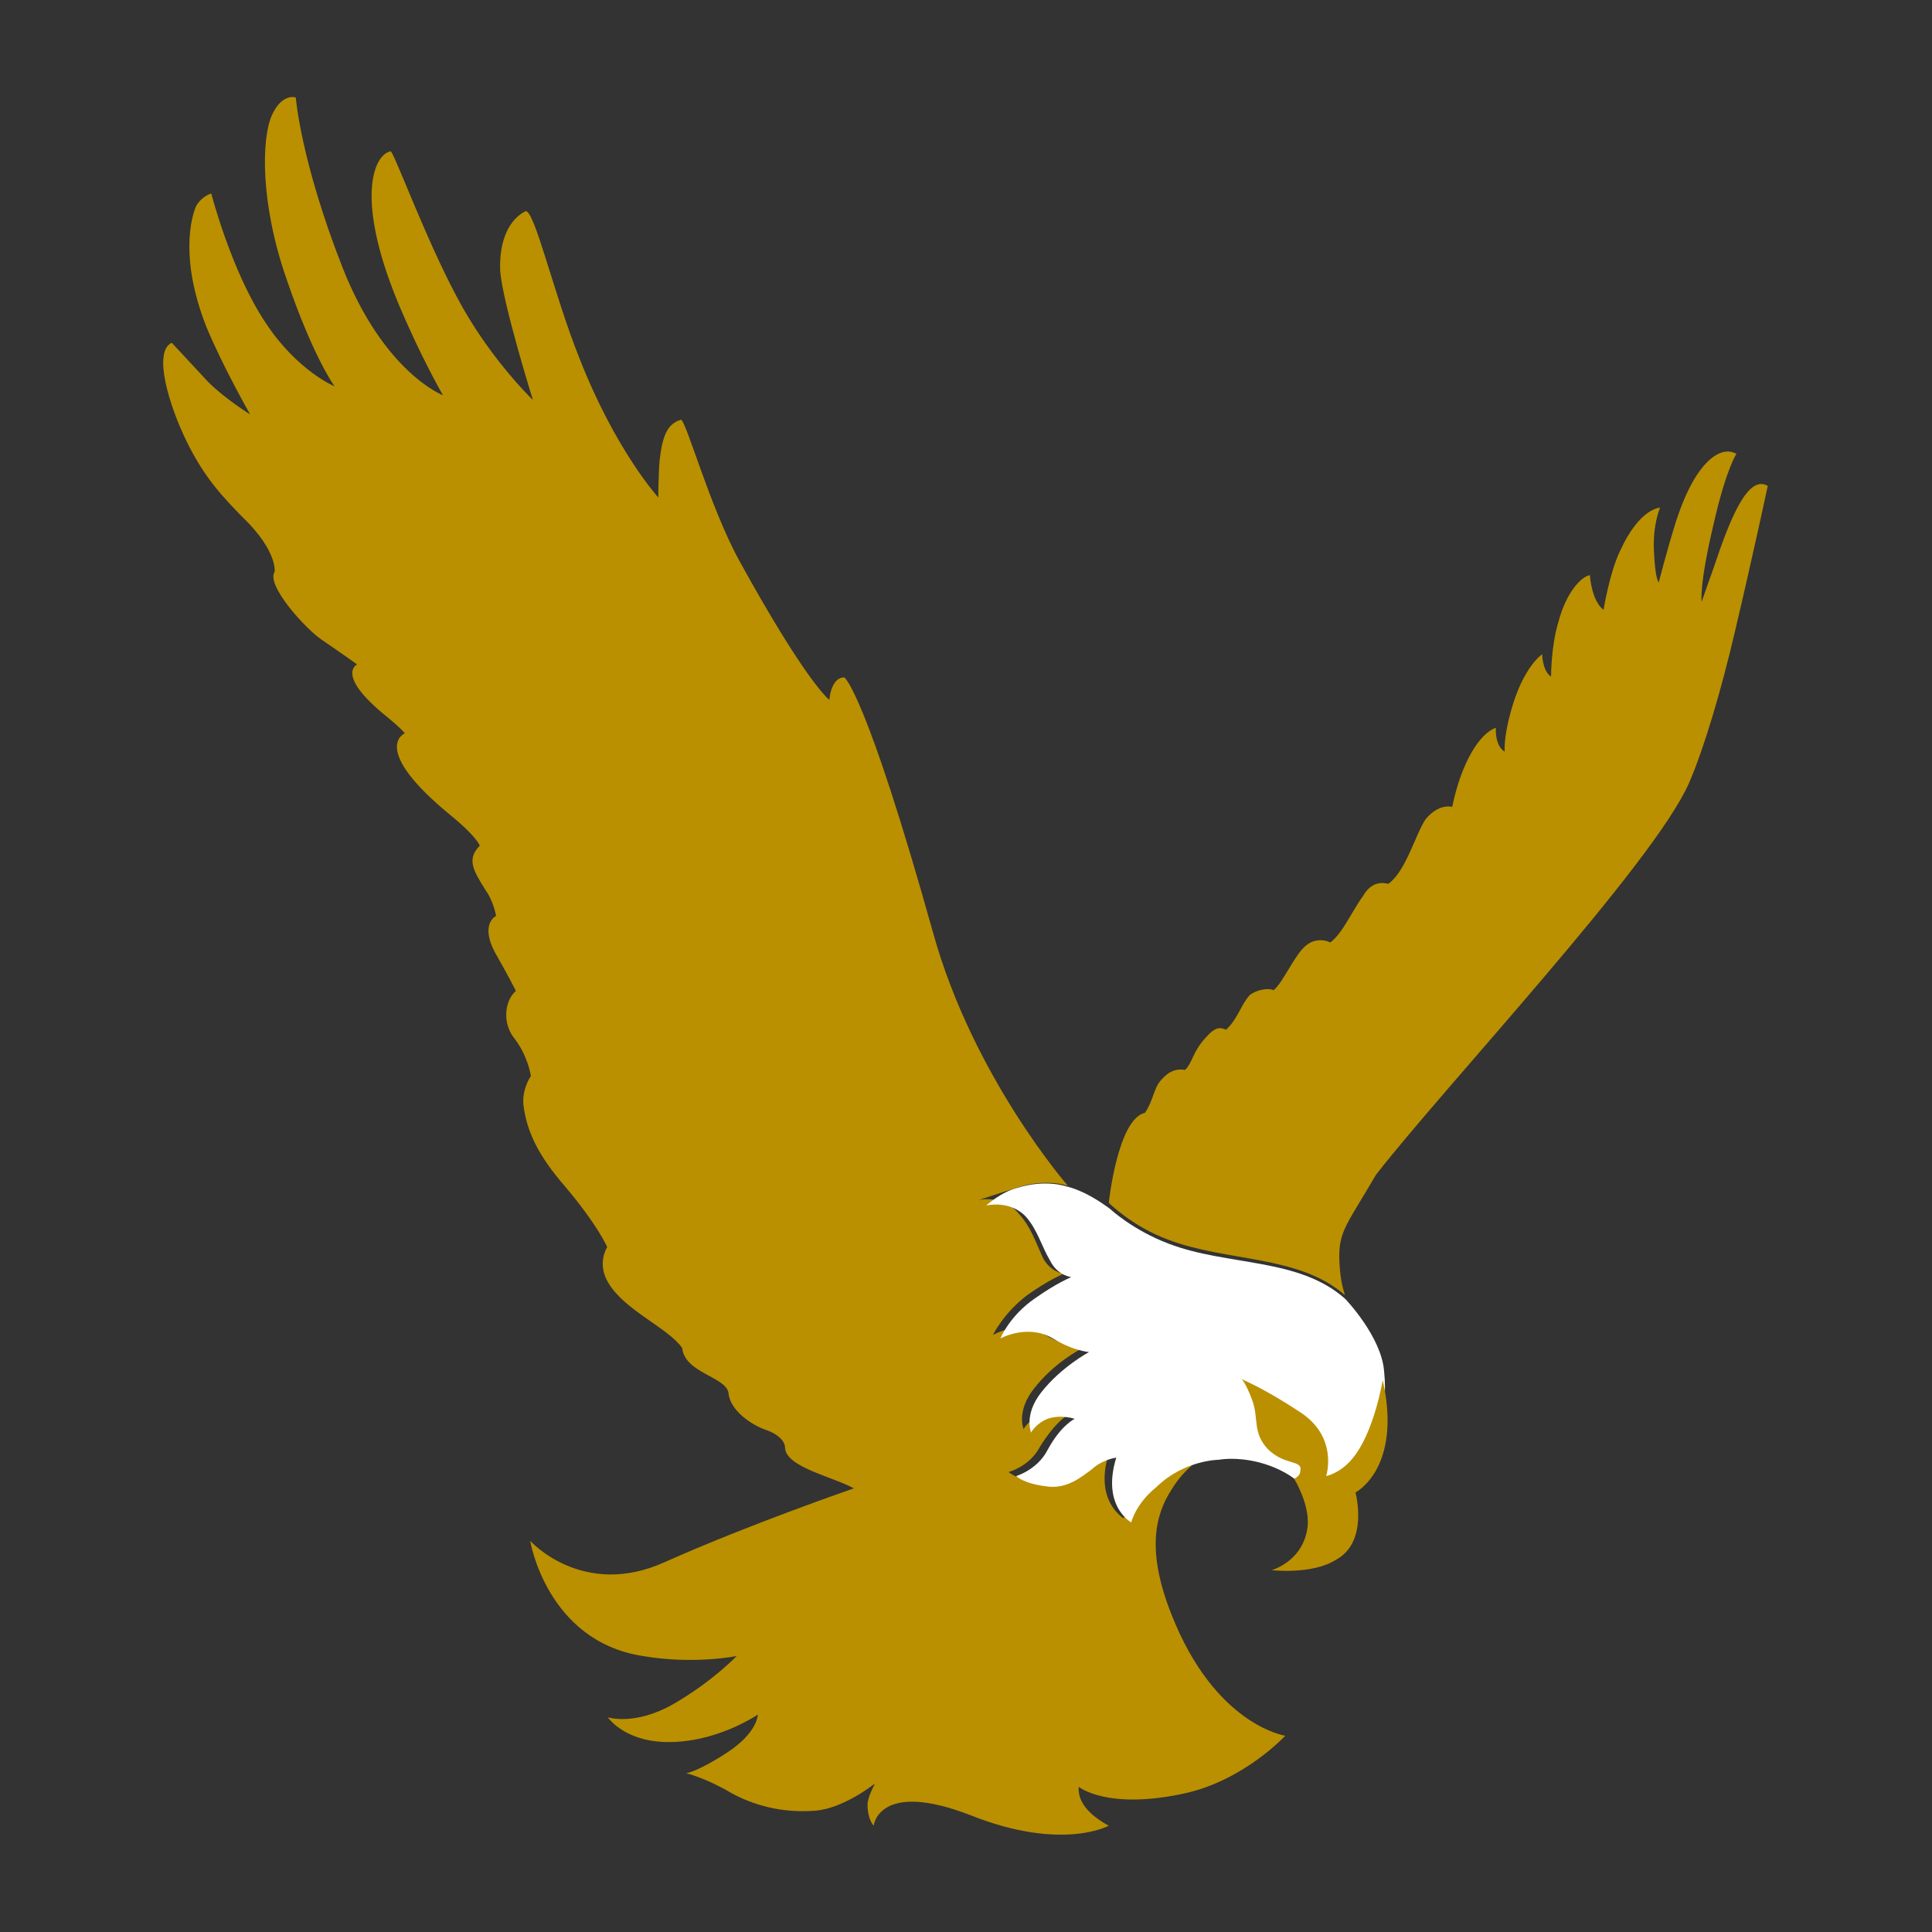 <?xml version="1.0" encoding="utf-8"?>
<!-- Generator: Adobe Illustrator 27.6.1, SVG Export Plug-In . SVG Version: 6.00 Build 0)  -->
<svg version="1.1" id="Layer_1" xmlns="http://www.w3.org/2000/svg" xmlns:xlink="http://www.w3.org/1999/xlink" x="0px" y="0px"
	 viewBox="0 0 283.5 283.5" style="enable-background:new 0 0 283.5 283.5;" xml:space="preserve">
<rect x="0" y="0" width="283.5" height="283.5" fill="#333333" stroke="none"/>
<style type="text/css">
	.st0{fill:#BA9000;}
	.st1{fill:#FFFFFF;}
</style>
<g>
	<path id="Layer" class="st0" d="M162.7,176.5c0,0,1.3-12.3,5.3-13.2c1.1-1.5,1.3-3.5,2.2-4.6c0.9-1.1,2-2,3.7-1.7
		c1.1-1.1,1.1-2.6,2.9-4.6c1.3-1.5,2-1.8,3.1-1.3c1.7-1.5,2.2-3.7,3.5-5.1c0.9-0.7,2.6-1.1,3.5-0.7c1.5-1.3,3.1-5.3,4.8-6.6
		c1.1-0.9,2.6-0.9,3.5-0.4c1.8-1.3,3.3-4.8,4.8-6.8c0.4-0.7,1.5-2.4,3.7-1.8c2.6-1.8,4-7.3,5.5-9.5c2-2.4,3.9-1.8,3.9-1.8
		c1.3-6.4,4-10.8,6.4-11.6c0,0-0.2,2.6,1.3,3.5c0,0-0.2-2,0.9-5.9c1.8-6.6,4.6-8.4,4.6-8.4s0,2.4,1.3,3.3c0,0,0-4.6,1.1-8.1
		c1.1-4.2,3.3-6.6,4.6-6.8c0,0,0.2,3.7,2,5.1c0,0,0.9-5.5,2.4-8.6c2.9-6.4,5.9-6.4,5.9-6.4s-1.1,2.4-0.9,6.4
		c0.2,4.4,0.7,4.4,0.7,4.6c0,0,1.1-4.4,2.6-9.2c2.9-8.8,6.6-11,8.8-9.7c0,0-1.5,2.2-3.3,10.1c-2.2,9.2-1.8,11.6-1.8,11.6
		s0.9-2.6,1.8-5.1c2.4-7.2,5-13.6,7.9-11.9c0,0-2.2,10.3-4.8,21.3c-2,8.6-4.6,17.4-6.8,22.4c-5.3,11.9-35.8,44.4-45.9,57.4
		c-4.6,7.9-5.7,8.4-5.3,13.6c0.2,2.9,0.9,4.2,0.7,4c-6.8-5.9-17.3-4.8-25.9-8.1C166.2,180,162.7,176.5,162.7,176.5L162.7,176.5z"/>
	<path id="Layer_00000116940794151360757560000007929024035503055804_" class="st0" d="M143.6,176.1c0,0,3.5-0.9,5.9,2
		c1.8,2,2.4,4,3.5,6.4c1.1,2.2,3.1,2.4,3.1,2.4s-2.2,0.9-5.3,3.1c-3.5,2.6-5.1,5.9-5.1,5.9s4-2.4,7.7,0c2.9,1.7,5.3,2,5.3,2
		s-4,2-7,5.9c-2.6,3.3-1.5,5.9-1.5,5.9s0.7-1.3,2.4-2c2-0.9,4,0,4,0s-1.7,0.9-4,4.6c-1.5,2.9-4.6,3.7-4.6,3.7s1.1,1.1,4.4,1.5
		c3.1,0.4,5.3-1.3,6.6-2.4c2-1.5,3.7-1.8,3.7-1.8c-2.2,7,2.2,9.5,2.2,9.5s0.9-2.9,3.7-5.7c4.2-4,9.2-4,9.2-4s-3.5,1.5-5.9,5.5
		c-2.4,3.7-3.7,9,0,18.3c6.4,16.3,16.7,17.8,16.7,17.8s-5.9,6.4-14.5,8.4c-11.6,2.6-15.8-0.9-15.8-0.9s-0.2,1.3,0.7,2.6
		c1.1,1.8,3.7,3.1,3.7,3.1s-6.8,3.8-20.2-1.5c-13.6-5.3-14.3,1.5-14.3,1.5s-0.9-0.9-0.9-3.1c0-1.1,1.1-3.1,1.1-3.1s-4.6,3.7-8.8,4
		c-5,0.4-9.2-0.9-12.3-2.6c-3.7-2.2-6.6-2.9-6.6-2.9s1.7-0.2,6.1-3.1c4.4-2.9,4.4-5.5,4.4-5.5s-3.5,2.4-8.4,3.5
		c-10.1,2.2-13.6-3.1-13.6-3.1s4,1.3,9.7-2c5.7-3.3,9.2-7,9.2-7s-6.2,1.3-13.8,0c-14.1-2.2-16.5-16.9-16.5-16.9s7.7,8.6,19.8,3.1
		c12.3-5.5,27.7-10.8,27.7-10.8c-3.1-1.7-9.9-3.1-10.1-5.9c0-1.3-1.5-2.2-2.6-2.6c-2.2-0.7-5.5-2.9-5.7-5.5
		c-0.4-2.4-6.4-2.9-6.8-6.6c-2-2.9-8.4-5.5-10.8-9.5c-1.8-2.9-0.2-5.3-0.2-5.3s-1.3-3.1-6.1-8.8c-4-4.6-5.7-8.1-6.2-12.1
		c-0.2-2.4,1.1-4.2,1.1-4.2s-0.4-2.9-2.4-5.5c-1.8-2.2-1.5-5.5,0.2-7c0,0-1.1-2.2-3.1-5.7c-2.2-4.2,0.2-5.3,0.2-5.3
		s-0.4-2.2-1.5-3.7c-1.8-2.9-2.9-4.6-0.9-6.6c0,0-0.4-1.3-4.2-4.4c-12.1-9.9-6.8-12.1-6.8-12.1s-0.4-0.6-2.6-2.4
		c-7.7-6.2-4.4-7.7-4.4-7.7s-1.5-1.1-5.3-3.7c-2.2-1.5-8.1-7.9-6.8-9.9c0,0,0.4-2.6-3.7-7c-4-4-6.6-6.8-9.2-12.1s-5-13.2-2.2-14.5
		c0,0,2.9,3.1,5.3,5.7c2.6,2.6,6.2,4.8,6.2,4.8s-4-7-6.4-12.8c-4-10.1-2.2-16.3-1.5-17.8c0.9-1.5,2.2-1.8,2.2-1.8S34,40,39,47.4
		c4.6,7,10.1,9.3,10.1,9.3s-3.1-4.2-7-15.6c-4-11.4-3.7-20.9-2.2-24.2c1.5-3.3,3.5-2.6,3.5-2.6s0.7,9.2,6.8,24.8S65,58,65,58
		s-3.3-5.7-6.6-13.6c-6.2-15-3.7-21.6-1.1-22.2c0.4-0.2,5,12.5,9.7,21.3c4.6,8.8,11,15,11,15l0.2,0.2c0,0-4.4-14.1-4.8-18.9
		c-0.2-4.8,1.5-7.7,3.7-8.8c1.3-0.4,4.2,12.3,7.9,21.5c5.3,13.6,11.6,20.5,11.6,20.5s0-3.3,0.2-5.5c0.4-3.5,1.1-5.3,3.1-5.9
		c0.7-0.2,4.2,12.7,8.6,20.7c9.9,18,13.2,20.4,13.2,20.4s0.2-3.3,2.2-3.3c0,0,3.1,2,13,37.4c5.9,21.3,19.8,37.2,19.8,37.2
		s-3.1-1.1-7.2,0.2C146.9,175,143.6,176.1,143.6,176.1L143.6,176.1z"/>
	<path id="Layer_00000080200870105385473660000006823941868822869178_" class="st1" d="M166,223.4c0,0-4.4-2.4-2.2-9.5
		c0,0-2,0.2-3.7,1.8c-1.3,0.9-3.5,2.9-6.6,2.4c-3.3-0.4-4.4-1.5-4.4-1.5s3.1-0.9,4.6-3.8c2-3.7,4-4.6,4-4.6s-2-0.7-4,0
		c-1.7,0.7-2.4,2-2.4,2s-1.1-2.6,1.5-5.9c2.9-3.7,7-5.9,7-5.9s-2.4-0.2-5.3-2c-3.7-2.2-7.7,0-7.7,0s1.3-3.3,5.1-5.9
		c3.1-2.2,5.3-3.1,5.3-3.1s-2-0.2-3.1-2.4c-1.3-2.2-1.8-4.4-3.5-6.4c-2.4-2.6-5.9-1.7-5.9-1.7s2.2-2,4.6-2.6
		c4.2-1.3,7.2-0.2,7.2-0.2s1.1,0.2,2.9,1.1c1.8,0.9,3.5,2.2,3.5,2.2s3.3,3.1,8.6,5.1c8.6,3.3,19.1,2,25.9,8.1c0,0,5.3,5.5,5.7,10.6
		c0.7,6.6-1.5,11.9-4.6,15c-1.5,1.5-7.5,1.7-7.5,1.7s-2-2.2-6.2-3.3c-3.5-0.9-5.9-0.4-5.9-0.4s-5.1,0-9.2,4
		C166.6,220.7,166,223.4,166,223.4L166,223.4z"/>
	<path id="Layer_00000028297508790875825440000005053656555136609470_" class="st0" d="M186,212.6c-2.2-2.4-1.3-4.4-2.2-7
		c-1.3-3.5-1.8-3.3-1.8-3.3s3.3,1.3,8.6,4.8c5.9,3.7,4,9.5,4,9.5s2-0.4,3.7-2.4c3.3-3.7,4.6-11.7,4.6-11.7c2.9,13-4,16.5-4,16.5
		s2,7.3-2.9,9.9c-3.5,2.2-9.4,1.5-9.4,1.5s4.8-1.3,5.3-6.6c0.2-3.3-2-6.8-2-6.8s0.9-0.4,0.9-1.1C191.2,214.1,188.6,215.2,186,212.6
		L186,212.6z"/>
</g>
</svg>
